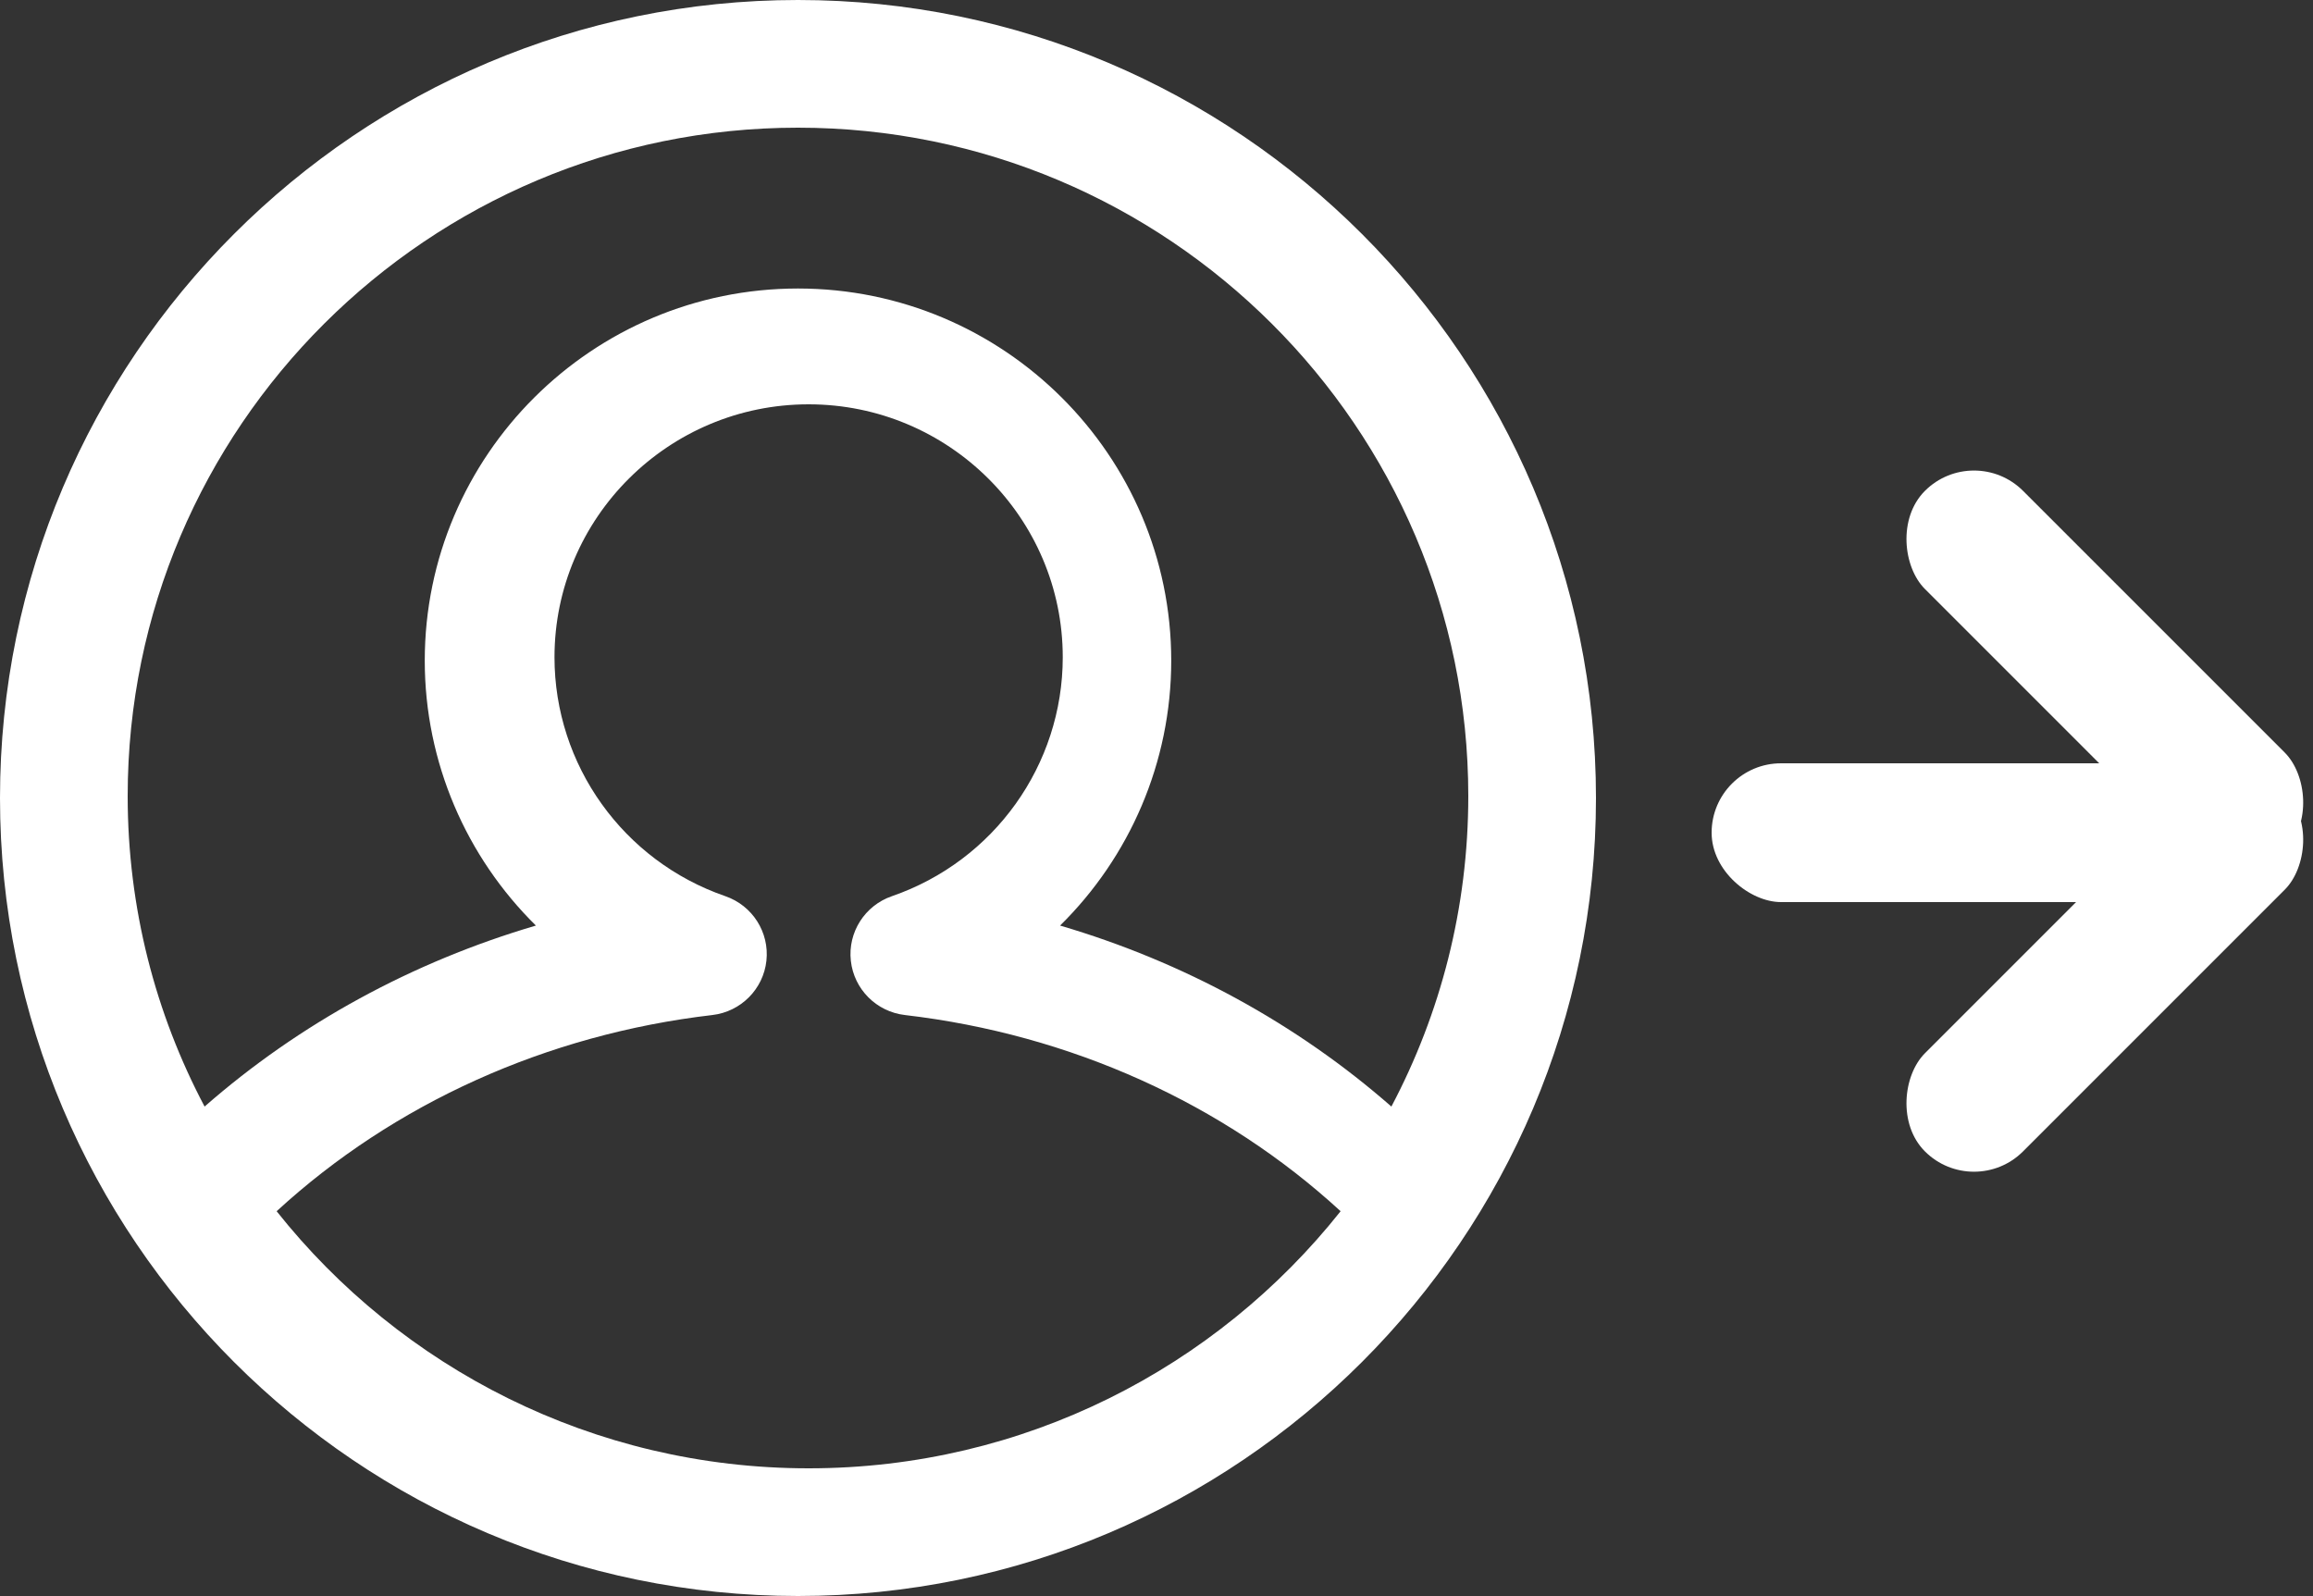 <svg viewBox="0 0 100 69" version="1.1" xmlns="http://www.w3.org/2000/svg" xmlns:xlink="http://www.w3.org/1999/xlink">
    <rect x="0" y="0" width="100" height="69" fill="#333333" stroke="none"/>
    <g id="Welcome" stroke="none" stroke-width="1" fill="none" fill-rule="evenodd">
        <g id="Desktop-HD-Copy-2" transform="translate(-651, -2961)" fill="#FFFFFF">
            <g id="Group-14" transform="translate(651, 2961)">
                <rect id="Rectangle-9" transform="translate(91, 29) scale(-1, 1) rotate(45) translate(-91, -29) " x="88" y="18" width="6" height="22" rx="3"></rect>
                <rect id="Rectangle-9" transform="translate(85, 36) scale(-1, 1) rotate(90) translate(-85, -36) " x="82" y="25" width="6" height="22" rx="3"></rect>
                <rect id="Rectangle-9" transform="translate(91, 42) scale(-1, -1) rotate(45) translate(-91, -42) " x="88" y="31" width="6" height="22" rx="3"></rect>
                <path d="M63.48,34.415 C63.48,39.258 62.277,43.827 60.155,47.84 C56.062,44.254 51.167,41.584 45.831,40.015 C48.838,37.055 50.637,32.961 50.637,28.562 C50.637,19.691 43.398,12.473 34.5,12.473 C25.602,12.473 18.364,19.691 18.364,28.562 C18.364,32.961 20.163,37.055 23.169,40.015 C17.833,41.584 12.938,44.254 8.845,47.84 C6.723,43.827 5.52,39.259 5.52,34.415 C5.52,18.482 18.52,5.52 34.5,5.52 C50.479,5.52 63.48,18.482 63.48,34.415 M34.96,63.48 C25.644,63.48 17.33,59.13 11.96,52.365 C17.028,47.708 23.635,44.718 30.797,43.883 C32.031,43.739 33,42.766 33.135,41.537 C33.269,40.308 32.533,39.15 31.36,38.745 C26.942,37.221 23.973,33.069 23.973,28.414 C23.973,22.385 28.902,17.48 34.96,17.48 C41.018,17.48 45.947,22.385 45.947,28.414 C45.947,33.069 42.979,37.221 38.56,38.745 C37.387,39.15 36.65,40.308 36.785,41.537 C36.919,42.766 37.889,43.739 39.123,43.883 C46.285,44.718 52.892,47.708 57.96,52.365 C52.589,59.13 44.276,63.48 34.96,63.48 M0,34.5 C0,53.523 15.477,69 34.5,69 C53.523,69 69,53.523 69,34.5 C69,15.477 53.523,0 34.5,0 C15.477,0 0,15.477 0,34.5" id="Fill-4"></path>
            </g>
        </g>
    </g>
</svg>
